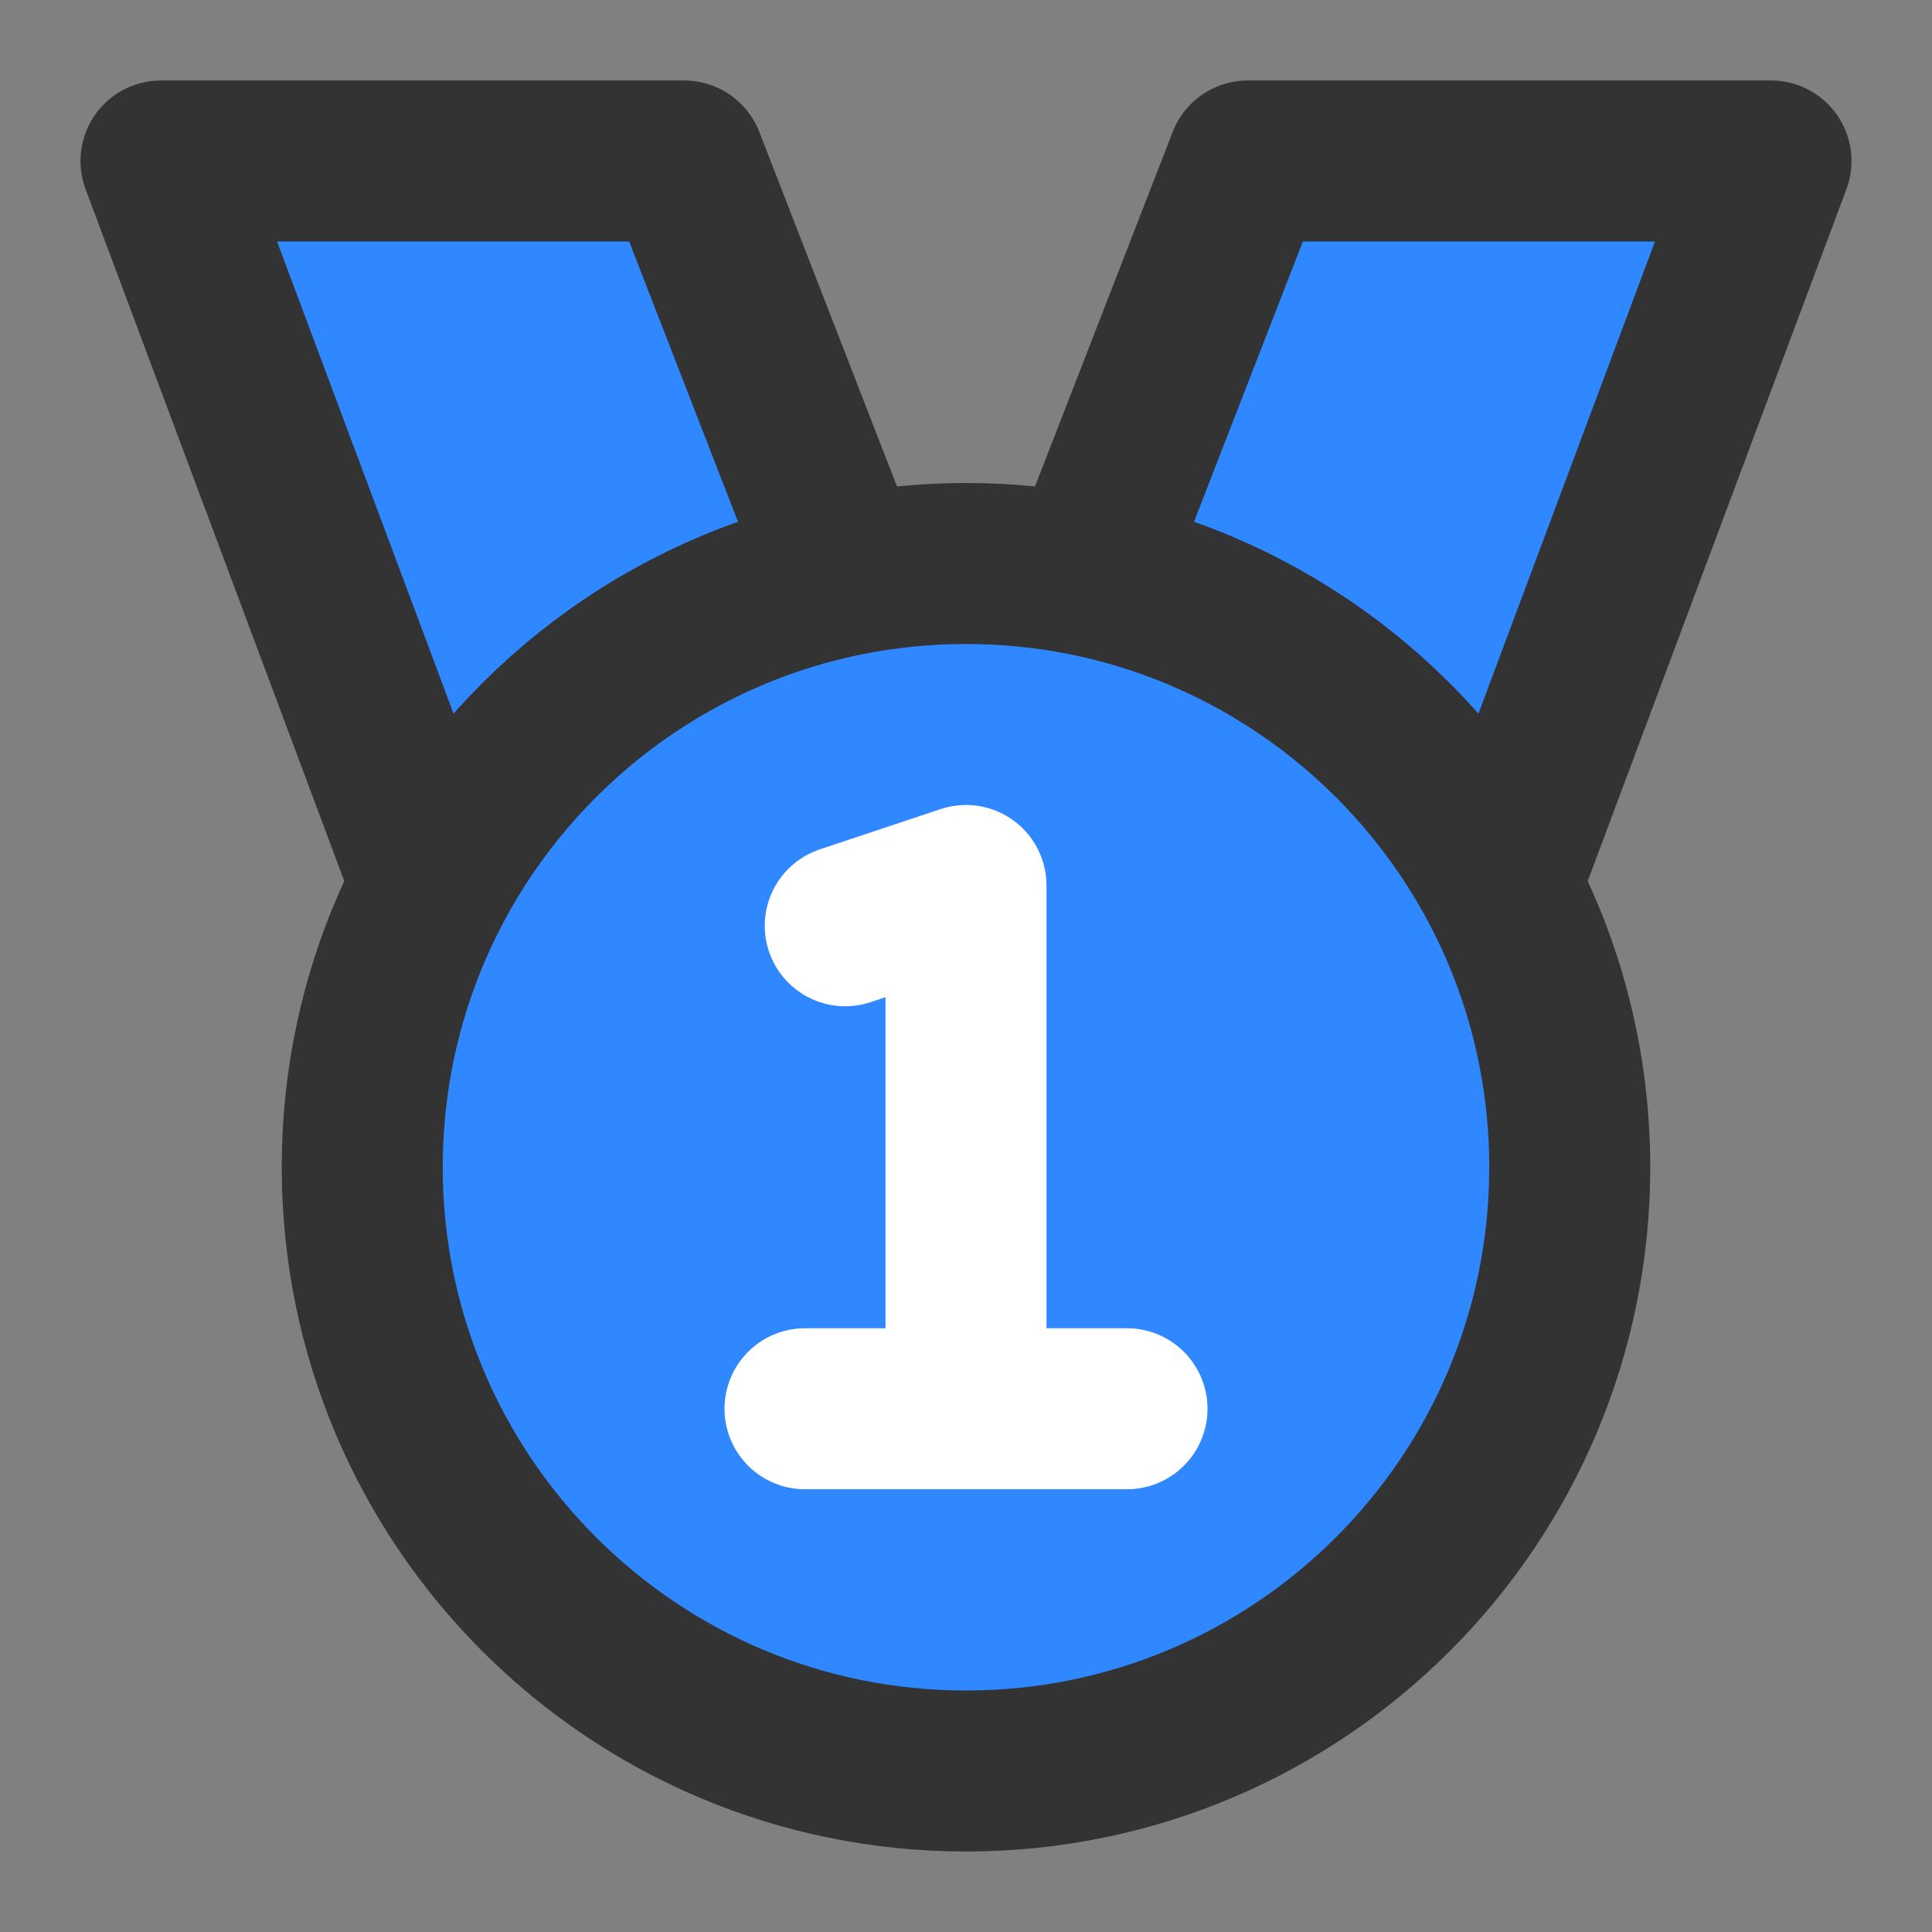<?xml version="1.0" encoding="UTF-8"?><svg width="24" height="24" viewBox="0 0 48 48" fill="none" xmlns="http://www.w3.org/2000/svg"><rect x="0" y="0" width="48" height="48" fill="#808080" stroke="none"/><path d="M44 4H31L27 14.3C31.461 15.206 35.204 18.091 37.27 22L44 4Z" fill="#2F88FF" stroke="#333" stroke-width="4" stroke-linecap="round" stroke-linejoin="round"/><path d="M17 4H4L10.73 22C12.796 18.091 16.539 15.206 21 14.3L17 4Z" fill="#2F88FF" stroke="#333" stroke-width="4" stroke-linecap="round" stroke-linejoin="round"/><path d="M39 29C39 37.284 32.284 44 24 44C15.716 44 9 37.284 9 29C9 26.472 9.625 24.09 10.73 22C12.796 18.091 16.539 15.206 21 14.3C21.969 14.103 22.973 14 24 14C25.027 14 26.031 14.103 27 14.3C31.461 15.206 35.204 18.091 37.27 22C38.374 24.09 39 26.472 39 29Z" fill="#2F88FF" stroke="#333" stroke-width="4" stroke-linecap="round" stroke-linejoin="round"/><path d="M24 35V22L21 23M24 35H28M24 35H20" stroke="#FFF" stroke-width="4" stroke-linecap="round" stroke-linejoin="round"/></svg>